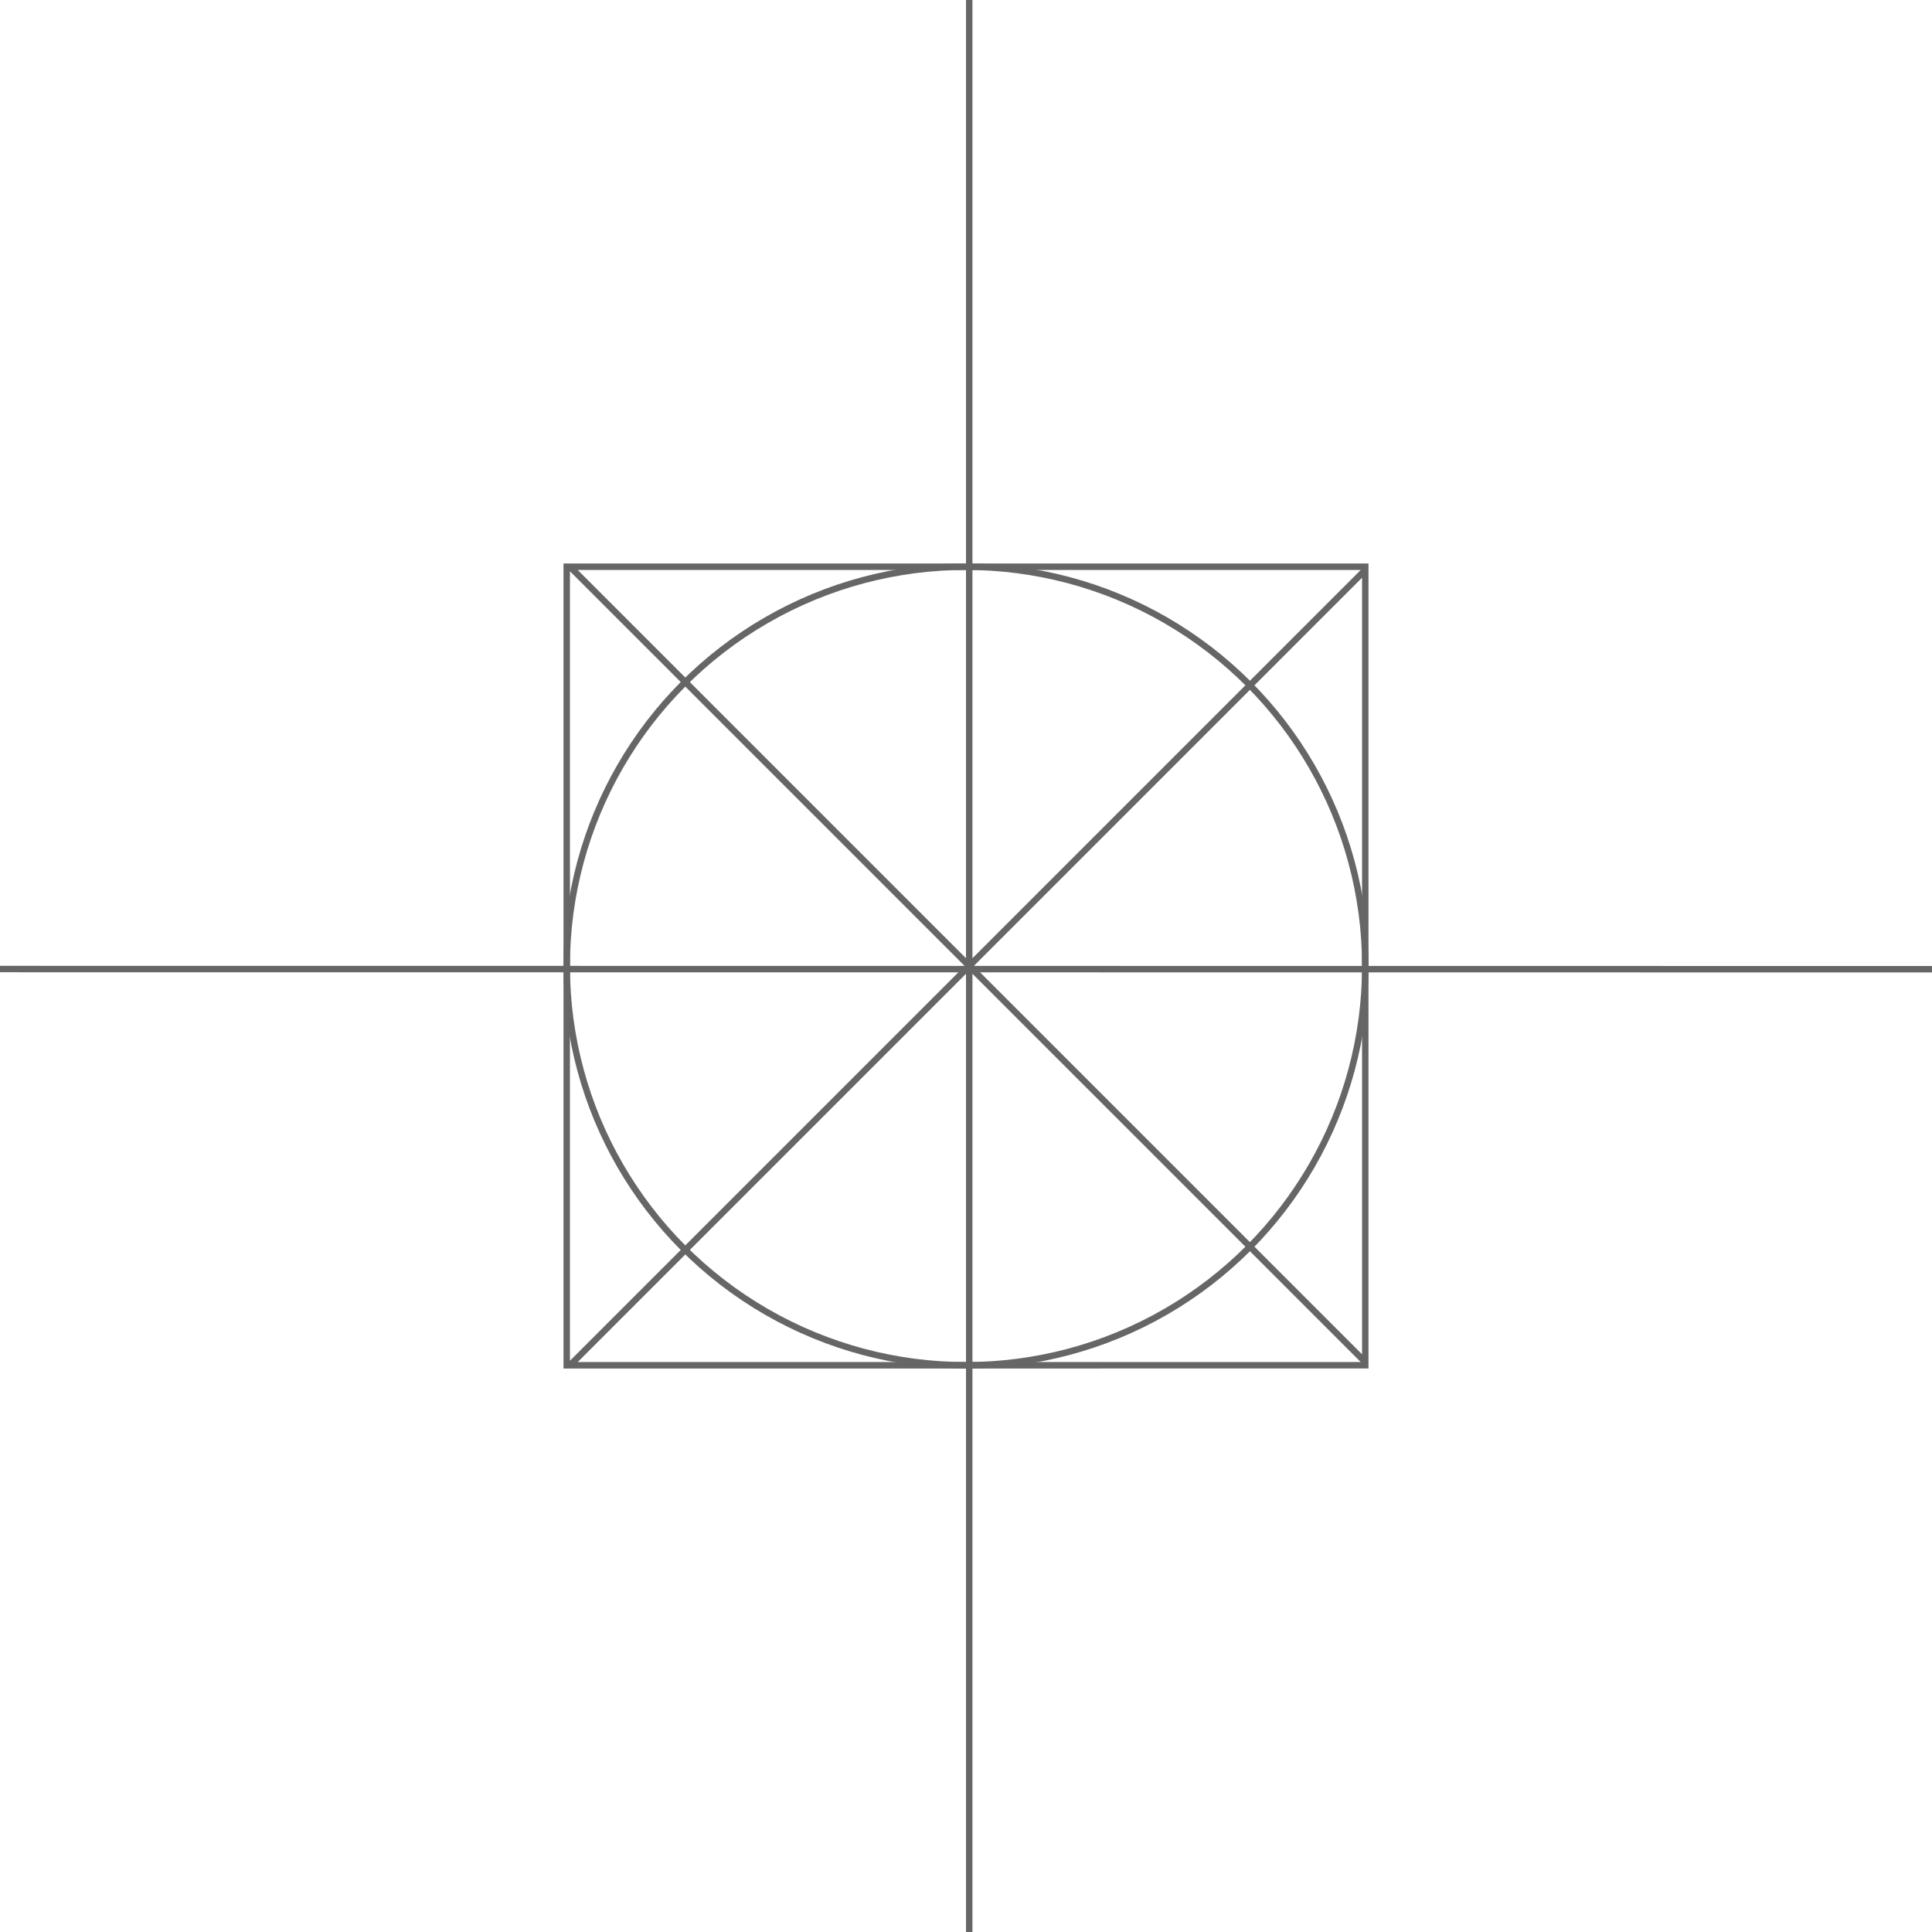 <svg xmlns="http://www.w3.org/2000/svg" width="600" height="600" fill="none"><g stroke="#666" stroke-width="2" clip-path="url(#a)"><circle cx="300" cy="300" r="124"/><path d="M301 0v600M424 177 177 424M177 176l247 247M600 301l-600-.057M176 176h248v248H176z"/></g><defs><clipPath id="a"><path fill="#fff" d="M0 0h600v600H0z"/></clipPath></defs></svg>